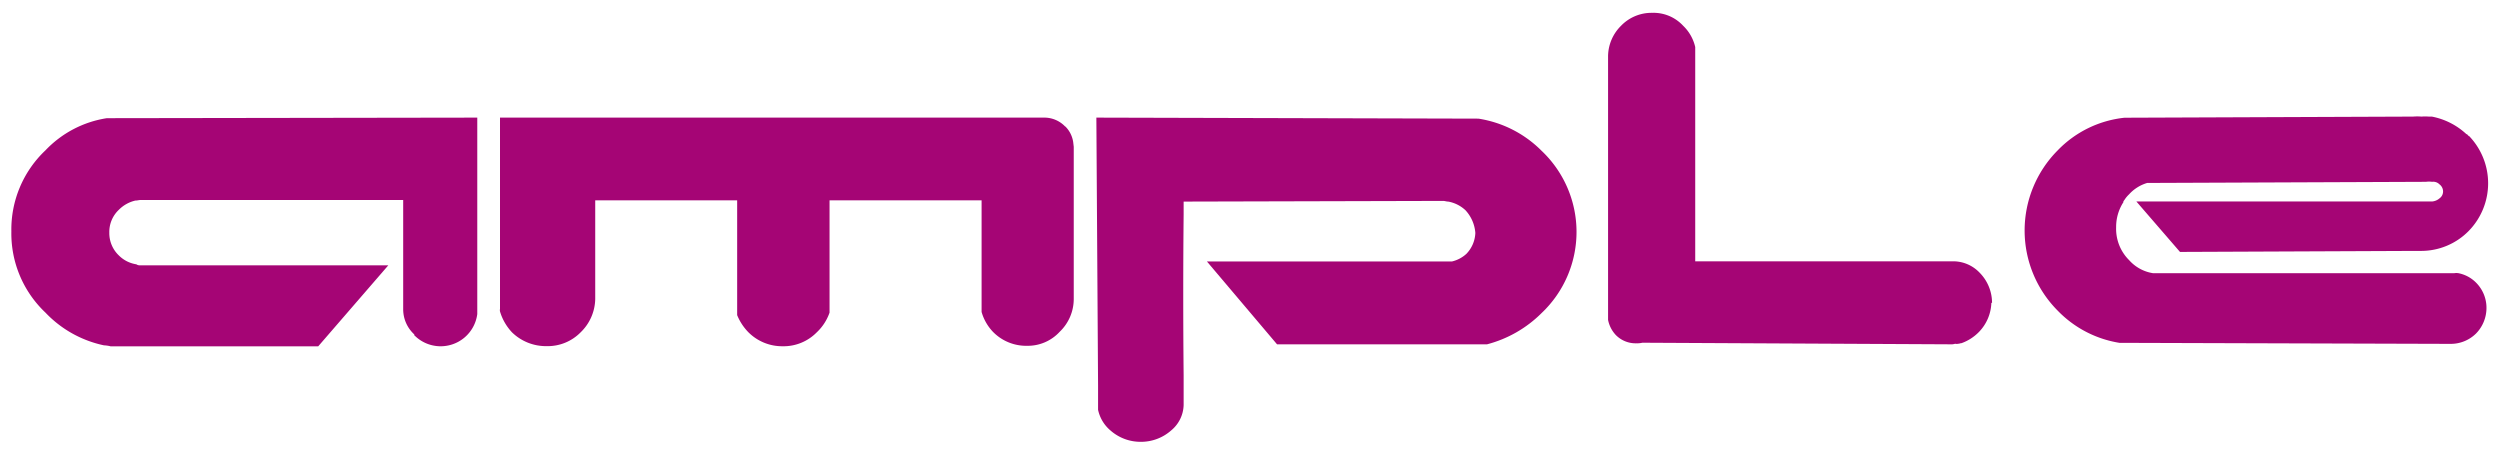 <svg xmlns="http://www.w3.org/2000/svg" id="Layer_1" viewBox="0 0 220 40"> <defs> <style>.cls-1{fill:#a50575;}</style> </defs> <title>sobha city mall-Artboard 1</title> <path class="cls-1" d="M217.27,12a1.66,1.66,0,0,1-.17-.19c-.05,0-.05,0-.05,0A6.16,6.16,0,0,0,214,10.26h-.27a4.15,4.15,0,0,0-.64,0,4.71,4.71,0,0,0-.73,0l-25.4.1a9.56,9.56,0,0,0-5.89,2.88,10,10,0,0,0,0,14.09,9.69,9.69,0,0,0,5.44,2.84l29,.09h.14a3.16,3.16,0,0,0,2.24-.91,3.22,3.22,0,0,0,.92-2.24,3.13,3.13,0,0,0-.92-2.24,3,3,0,0,0-1.55-.83,1.18,1.18,0,0,0-.36,0H189.46a3.54,3.54,0,0,1-2.1-1.15A3.88,3.88,0,0,1,186.22,20a4,4,0,0,1,.64-2.21v-.08a1.46,1.46,0,0,0,.14-.19,2.53,2.53,0,0,1,.36-.42,3.49,3.49,0,0,1,1.59-1L213.48,16a2.07,2.07,0,0,1,.55,0,.76.76,0,0,1,.64.22.78.78,0,0,1,.32.64.74.74,0,0,1-.32.6,1.13,1.13,0,0,1-.64.27H188l3.84,4.44,20.73-.09h.46a5.86,5.86,0,0,0,4.2-1.74,6,6,0,0,0,0-8.42"></path> <path class="cls-1" d="M175.3,26.66A3.78,3.78,0,0,0,174.21,24a3.21,3.21,0,0,0-2.15-1H149.18V4.14a3.75,3.75,0,0,0-1.06-1.87,3.54,3.54,0,0,0-2.73-1.14,3.72,3.72,0,0,0-2.74,1.14,3.82,3.82,0,0,0-1.14,2.65V5l0,23.15a2.7,2.7,0,0,0,.68,1.33,2.44,2.44,0,0,0,1.83.73,1.9,1.9,0,0,0,.51-.05l27.12.14a1.05,1.05,0,0,0,.4-.05.66.66,0,0,0,.28,0c.1,0,.18-.05.28-.05a4.06,4.06,0,0,0,1.55-1,3.86,3.86,0,0,0,1.08-2.56"></path> <path class="cls-1" d="M127.45,17.74a3,3,0,0,1,1.51.76,3.29,3.29,0,0,1,.87,2,2.79,2.79,0,0,1-.79,1.84,2.84,2.84,0,0,1-1.27.67H106.21l6.17,7.29h18.48a10.6,10.6,0,0,0,4.8-2.75,9.83,9.83,0,0,0,0-14.28,10,10,0,0,0-5.56-2.83l-33.62-.09.15,23.56v2.15a3.26,3.26,0,0,0,1.09,1.82,4,4,0,0,0,2.69,1,4,4,0,0,0,2.65-1,3,3,0,0,0,1.1-2.23l0-2.62q-.07-7.13,0-14.17h0V17.74L127,17.68c.15,0,.28.06.46.06"></path> <path class="cls-1" d="M93.73,11.13a2.53,2.53,0,0,0-1.87-.78H44V27.19a.5.5,0,0,0,0,.22,4.59,4.59,0,0,0,1.05,1.83,4.28,4.28,0,0,0,3.05,1.22,4.06,4.06,0,0,0,3-1.22,4.17,4.17,0,0,0,1.28-2.93V17.63H64.87v10.1a4.69,4.69,0,0,0,1,1.52,4.2,4.2,0,0,0,3,1.22,4.09,4.09,0,0,0,3-1.22A4.33,4.33,0,0,0,73,27.51V17.63H86.38v9.82a4.19,4.19,0,0,0,1,1.75,4.08,4.08,0,0,0,3,1.23,3.81,3.81,0,0,0,2.87-1.23,4,4,0,0,0,1.24-2.89V12.92l-.05-.42a2.44,2.44,0,0,0-.69-1.37"></path> <path class="cls-1" d="M36.43,29.47A3.25,3.25,0,0,0,42,27.64V10.35l-32.6.05A9.43,9.43,0,0,0,4,13.23a9.58,9.58,0,0,0-3,7.14,9.58,9.58,0,0,0,3,7.14,9.92,9.92,0,0,0,5.15,2.88,2.8,2.8,0,0,1,.6.09H28l6.17-7.13H12.37c-.14,0-.23,0-.37-.09a2.77,2.77,0,0,1-1.55-.79,2.71,2.71,0,0,1-.83-2,2.67,2.67,0,0,1,.83-2,3,3,0,0,1,1.46-.82c.18,0,.31-.05.46-.05H35.48v9.61a3,3,0,0,0,1,2.24"></path> </svg>